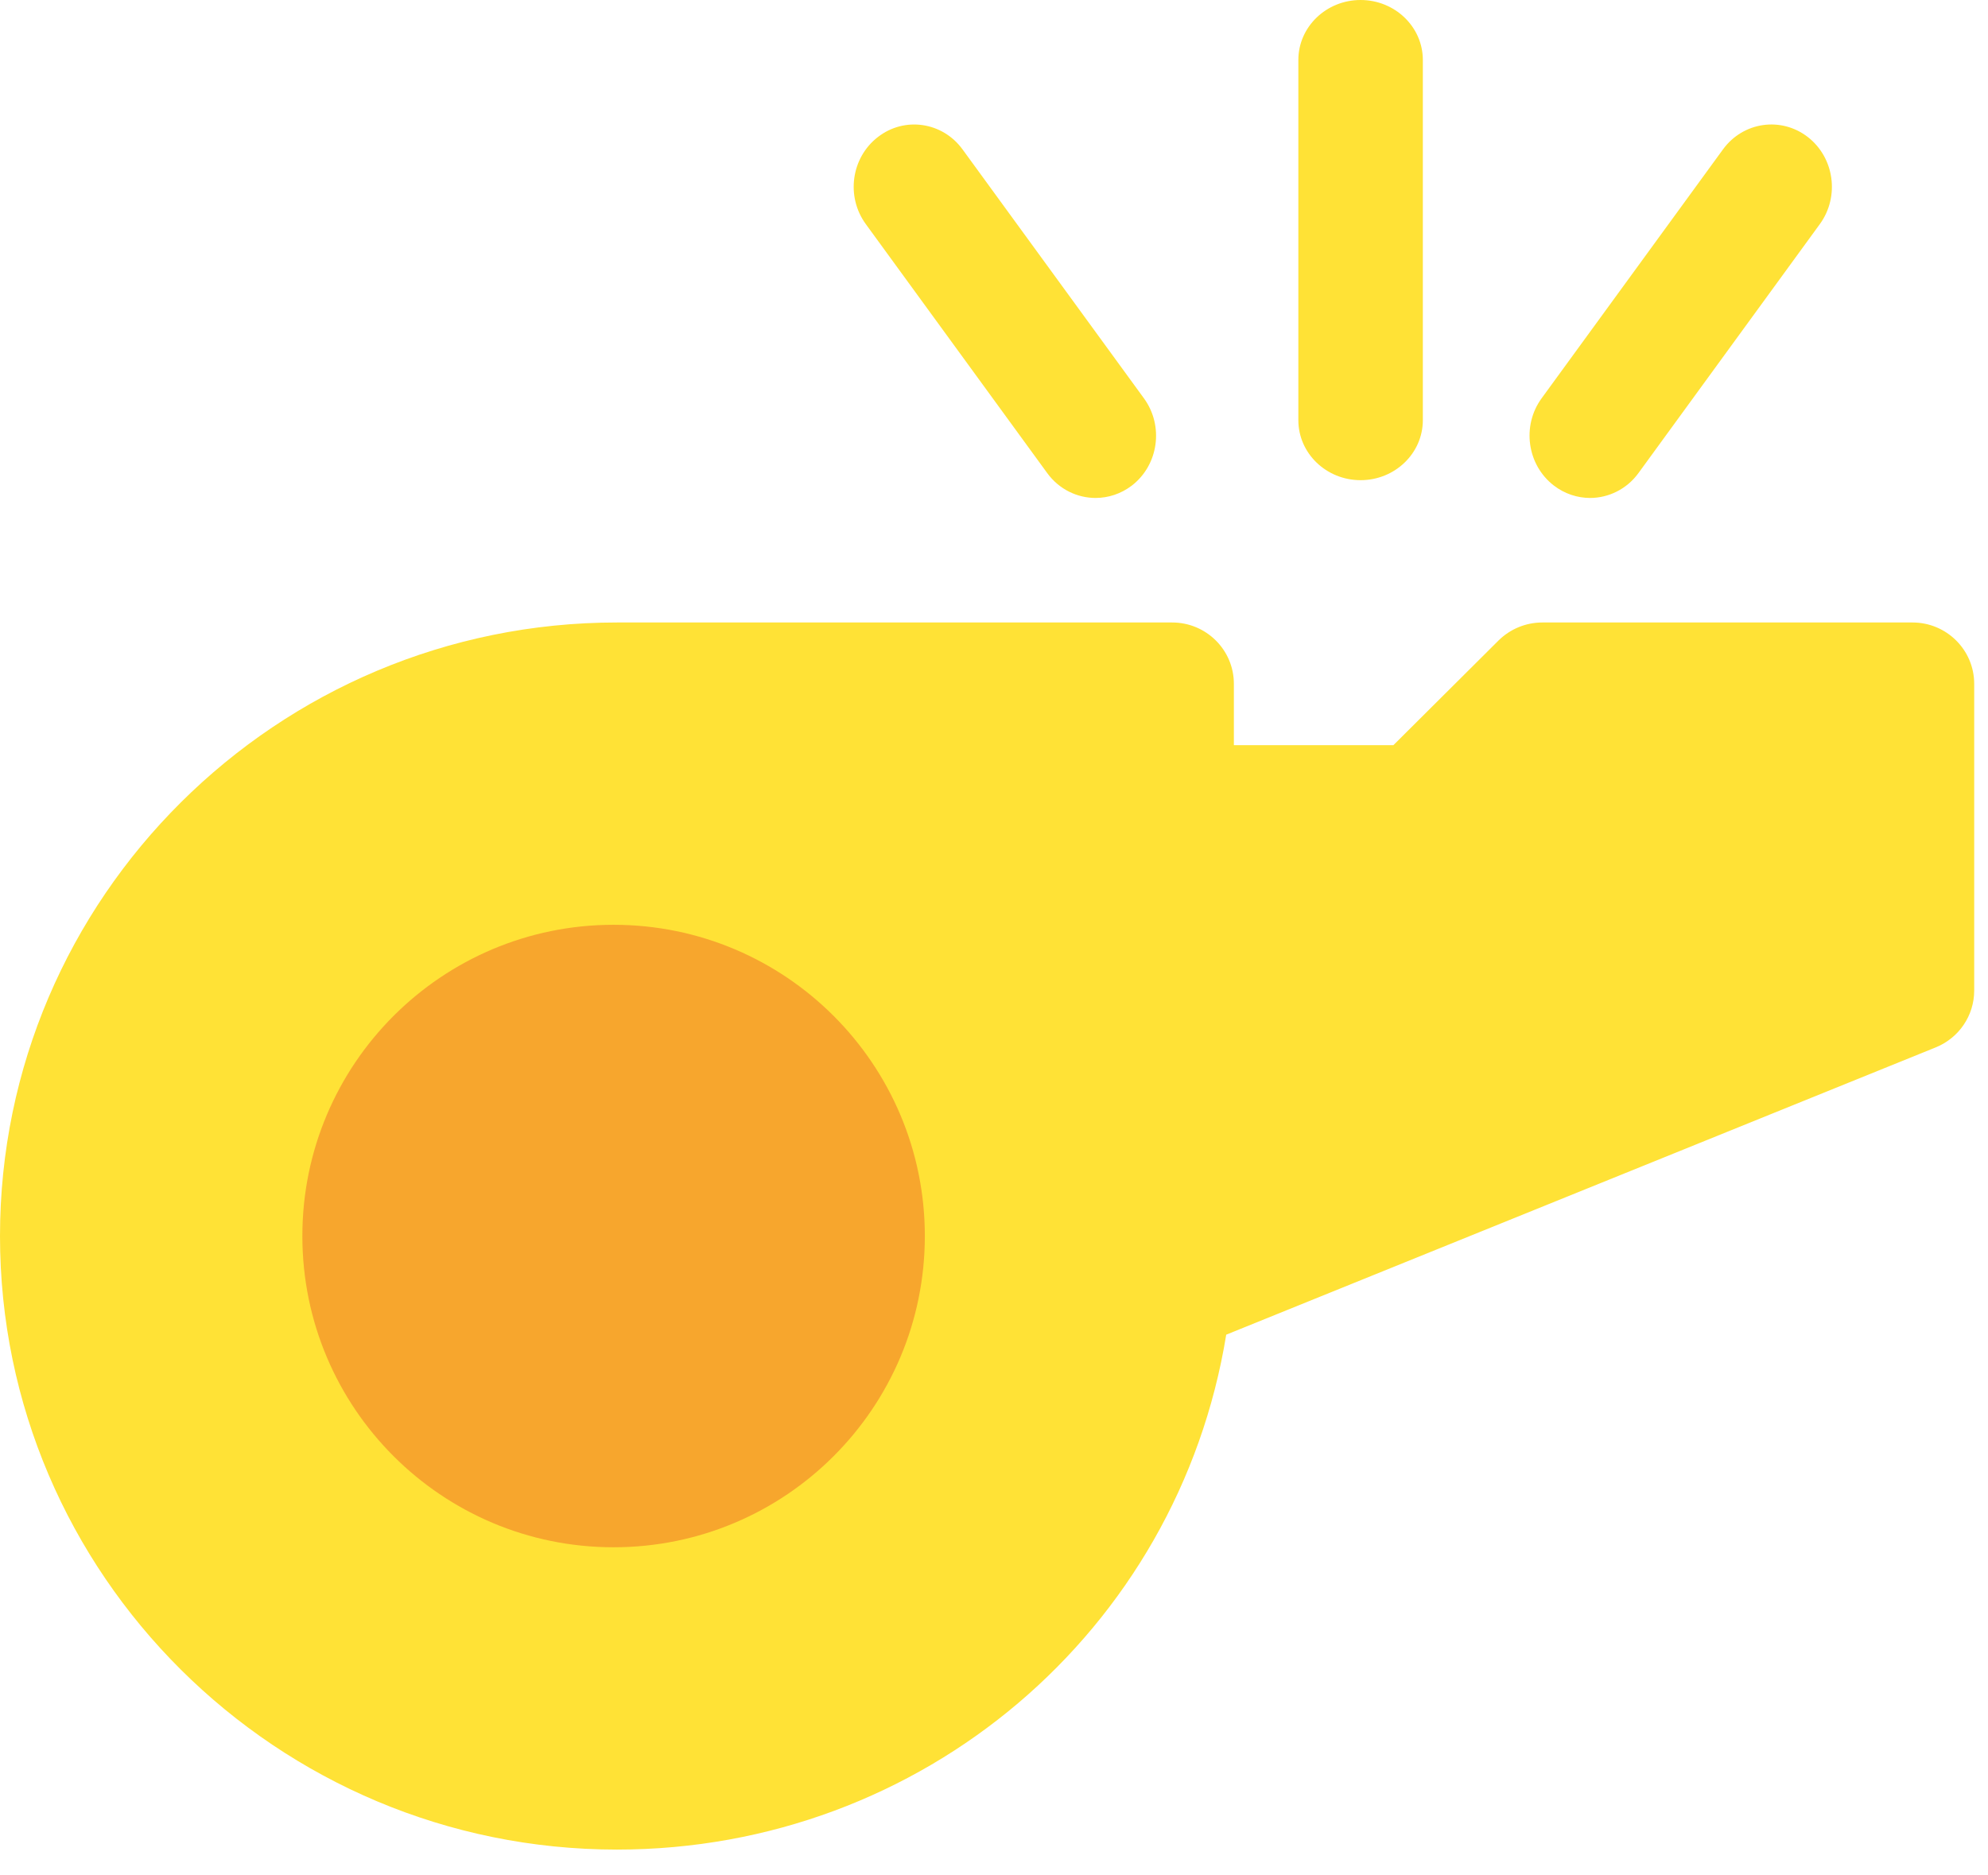 <?xml version="1.0" encoding="UTF-8"?>
<svg width="53px" height="50px" viewBox="0 0 53 50" version="1.1" xmlns="http://www.w3.org/2000/svg" xmlns:xlink="http://www.w3.org/1999/xlink">
    <!-- Generator: Sketch 49.3 (51167) - http://www.bohemiancoding.com/sketch -->
    <title>Page 1@2x</title>
    <desc>Created with Sketch.</desc>
    <defs></defs>
    <g id="世界杯5.21-定稿" stroke="none" stroke-width="1" fill="none" fill-rule="evenodd">
        <g id="2-7-2积分不足" transform="translate(-162, -166)">
            <g id="Page-1" transform="translate(162, 166)">
                <path d="M50.987,16.596 L41.118,16.596 C40.681,16.596 40.263,16.769 39.954,17.073 L37.148,19.867 L32.895,19.867 L32.895,18.231 C32.895,17.328 32.158,16.596 31.25,16.596 L16.447,16.596 C7.378,16.596 -3.08388158e-05,23.934 -3.08388158e-05,32.954 C-3.08388158e-05,41.974 7.378,49.312 16.447,49.312 C24.592,49.312 31.408,43.479 32.691,35.584 L51.605,27.925 C52.227,27.673 52.632,27.075 52.632,26.411 L52.632,18.231 C52.632,17.328 51.895,16.596 50.987,16.596" id="Fill-1" fill="#FFE236"></path>
                <path d="M16.358,24.656 C20.941,24.656 24.656,28.371 24.656,32.954 C24.656,37.537 20.941,41.252 16.358,41.252 C11.776,41.252 8.061,37.537 8.061,32.954 C8.061,28.371 11.776,24.656 16.358,24.656" id="Fill-4" fill="#F7A62D"></path>
                <path d="M36.273,12.802 C35.357,12.802 34.614,12.085 34.614,11.202 L34.614,1.6 C34.614,0.717 35.357,0 36.273,0 C37.189,0 37.933,0.717 37.933,1.6 L37.933,11.202 C37.933,12.085 37.189,12.802 36.273,12.802" id="Fill-6" fill="#FFE236"></path>
                <path d="M29.209,13.276 C28.719,13.276 28.235,13.047 27.919,12.613 L23.083,5.976 C22.547,5.242 22.692,4.203 23.405,3.653 C24.114,3.102 25.127,3.248 25.662,3.984 L30.499,10.622 C31.031,11.355 30.889,12.394 30.176,12.945 C29.886,13.167 29.544,13.276 29.209,13.276" id="Fill-8" fill="#FFE236"></path>
                <path d="M42.391,13.276 C42.056,13.276 41.714,13.167 41.424,12.944 C40.711,12.393 40.566,11.354 41.098,10.621 L45.935,3.982 C46.474,3.245 47.483,3.105 48.192,3.65 C48.905,4.201 49.05,5.24 48.518,5.973 L43.681,12.613 C43.365,13.047 42.878,13.276 42.391,13.276" id="Fill-10" fill="#FFE236"></path>
            </g>
        </g>
    </g>
</svg>